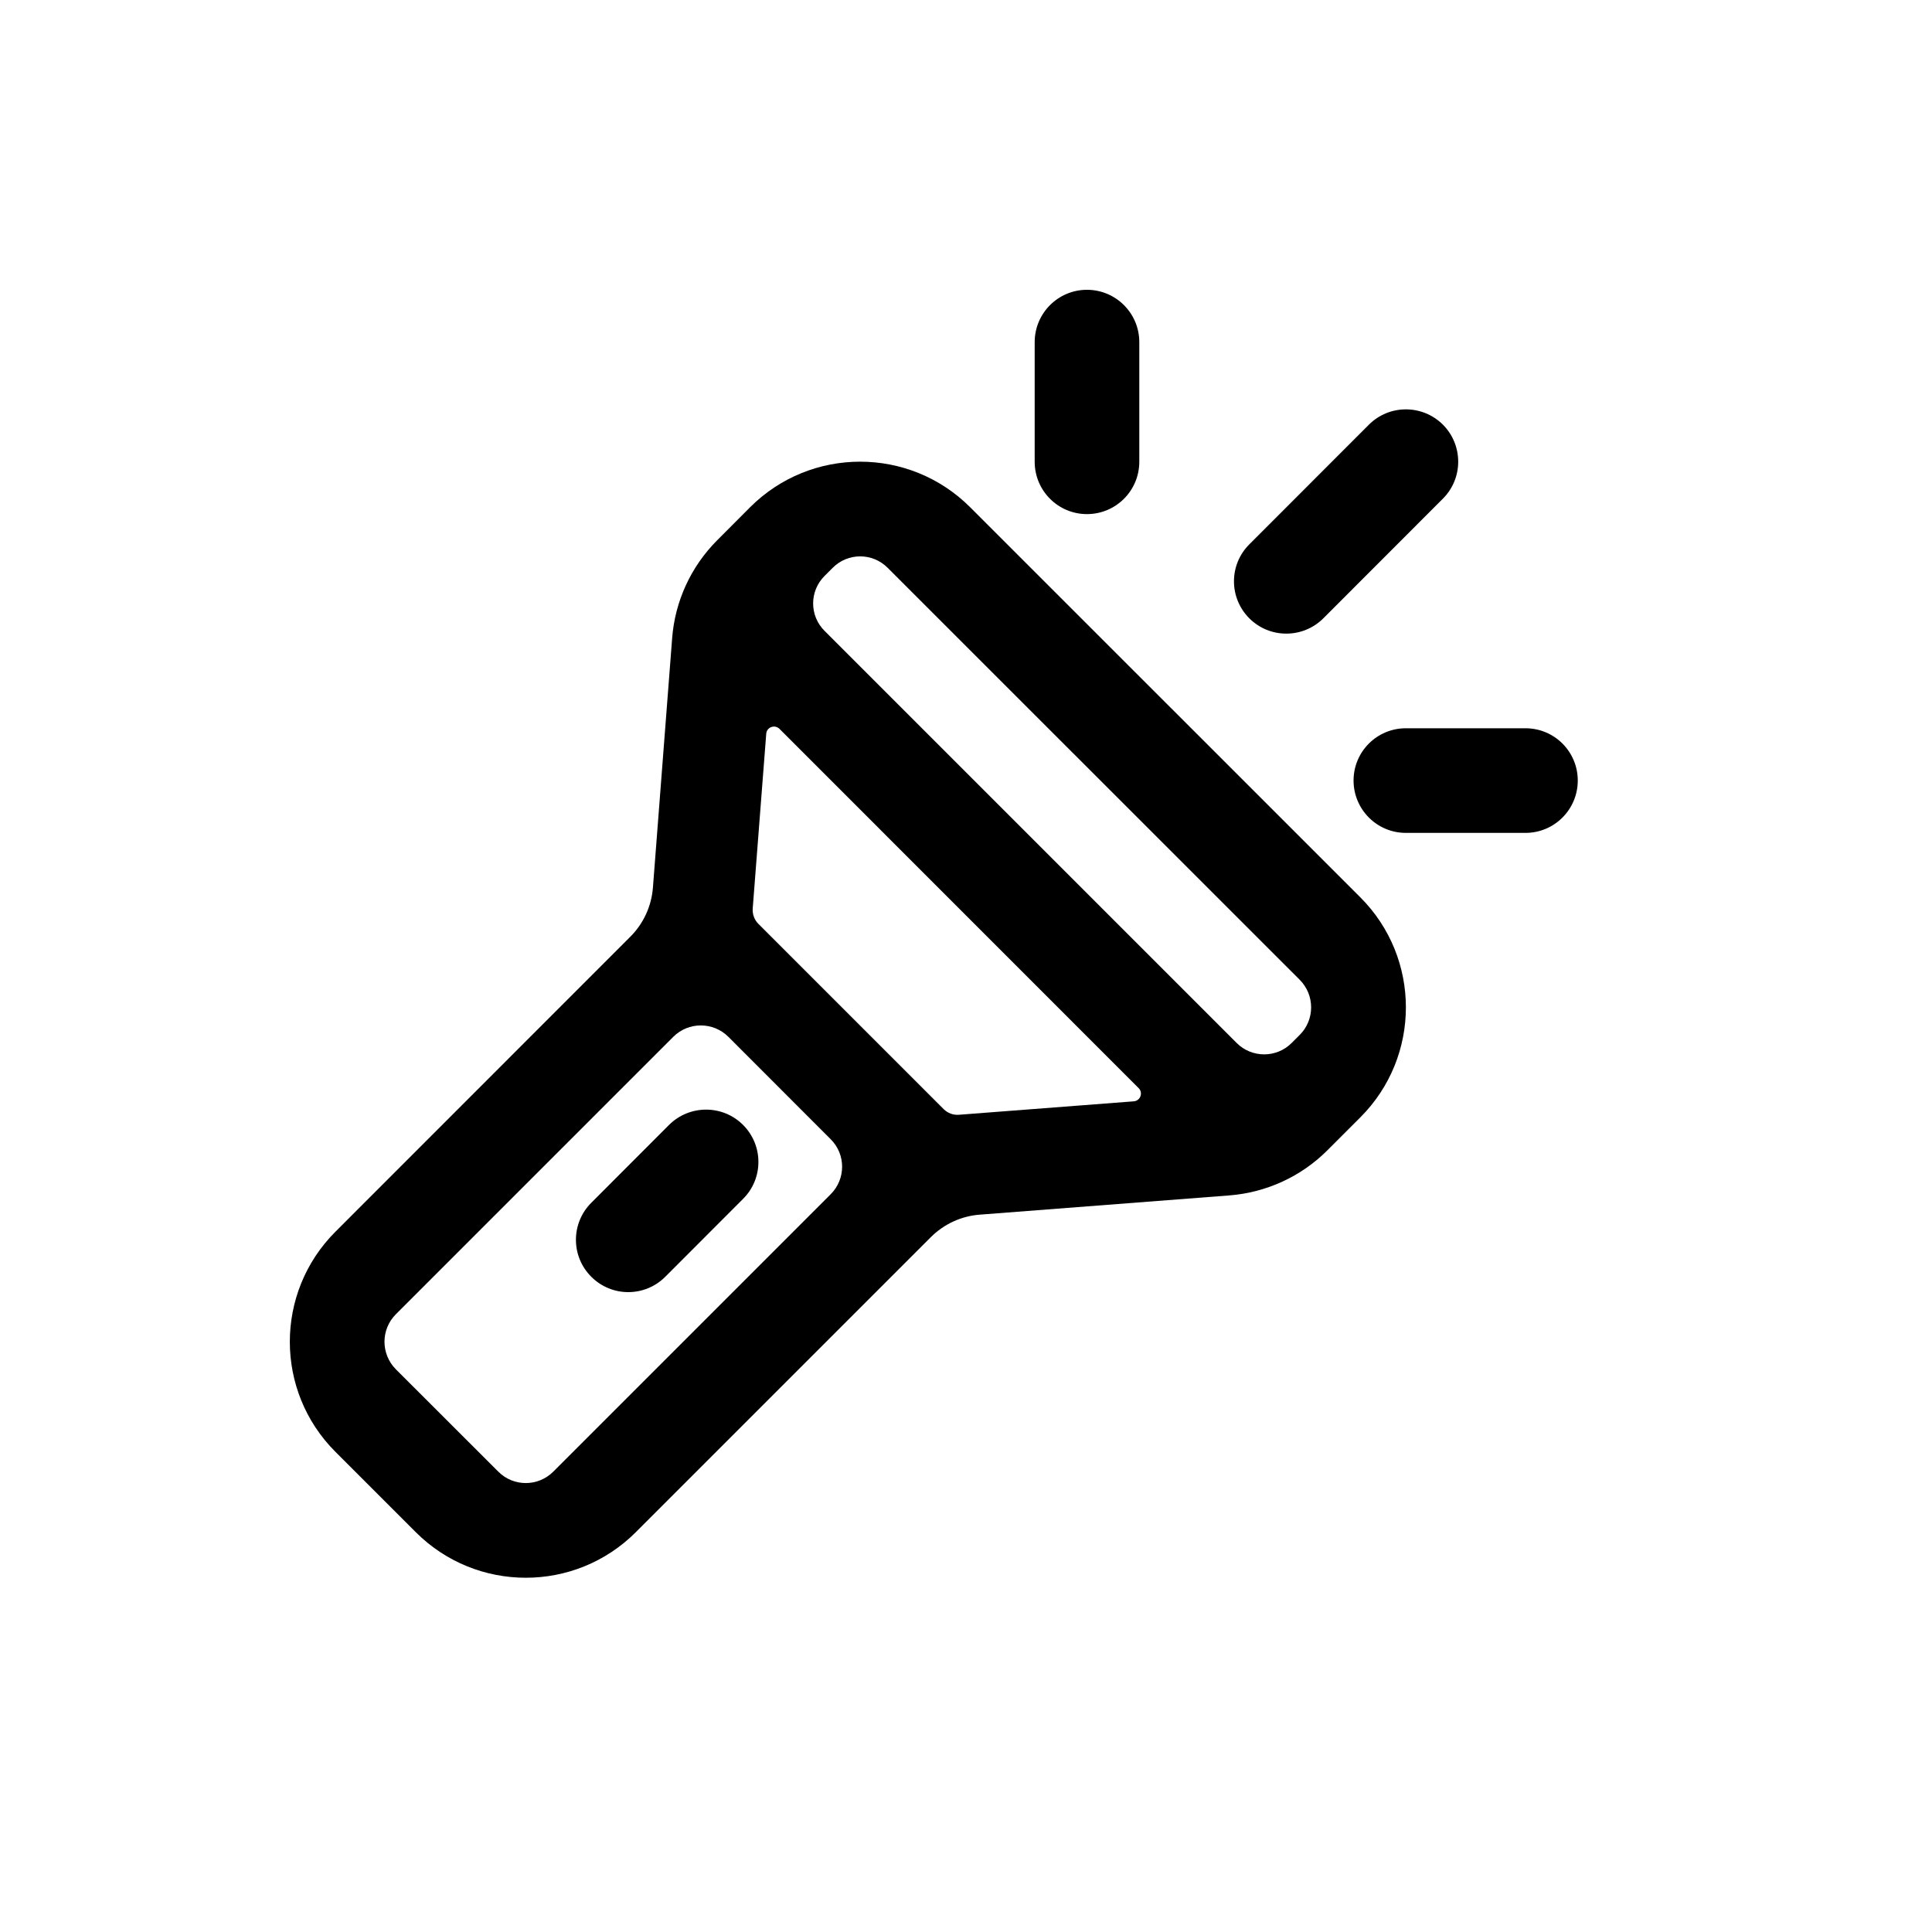 <svg width="20" height="20" viewBox="0 0 20 20" fill="none" xmlns="http://www.w3.org/2000/svg">
<path d="M11.794 3.542C11.794 3.243 11.552 3 11.252 3C10.953 3 10.711 3.243 10.711 3.542V4.78C10.711 5.079 10.953 5.322 11.252 5.322C11.552 5.322 11.794 5.079 11.794 4.78V3.542Z" fill="black"/>
<path d="M7.692 11.645C7.904 11.857 7.904 12.2 7.692 12.411L6.887 13.217C6.675 13.429 6.332 13.429 6.121 13.217C5.909 13.006 5.909 12.663 6.121 12.451L6.926 11.645C7.138 11.434 7.481 11.434 7.692 11.645Z" fill="black"/>
<path fill-rule="evenodd" clip-rule="evenodd" d="M10.143 12.574L12.725 12.375C13.109 12.345 13.469 12.18 13.741 11.908L14.082 11.567C14.711 10.938 14.711 9.918 14.082 9.289L10.043 5.251C9.414 4.622 8.394 4.622 7.765 5.251L7.425 5.592C7.153 5.864 6.987 6.224 6.958 6.607L6.759 9.189C6.744 9.381 6.661 9.561 6.525 9.697L3.472 12.751C2.843 13.38 2.843 14.4 3.472 15.029L4.304 15.861C4.933 16.49 5.953 16.49 6.582 15.861L9.636 12.807C9.772 12.671 9.952 12.588 10.143 12.574ZM9.769 11.482L7.851 9.564C7.809 9.522 7.788 9.464 7.792 9.406L7.932 7.596C7.937 7.527 8.02 7.497 8.069 7.545L11.787 11.264C11.836 11.312 11.805 11.396 11.736 11.401L9.927 11.54C9.868 11.545 9.811 11.523 9.769 11.482ZM4.098 13.605L6.97 10.733C7.127 10.576 7.382 10.576 7.54 10.733L8.599 11.793C8.757 11.95 8.757 12.205 8.599 12.363L5.728 15.234C5.57 15.392 5.315 15.392 5.158 15.234L4.098 14.175C3.941 14.017 3.941 13.762 4.098 13.605ZM8.62 5.878L8.536 5.962C8.378 6.119 8.378 6.374 8.536 6.531L12.802 10.797C12.959 10.954 13.214 10.954 13.371 10.797L13.455 10.713C13.612 10.556 13.612 10.301 13.455 10.143L9.189 5.878C9.032 5.72 8.777 5.72 8.62 5.878Z" fill="black"/>
<path d="M14.937 4.396C15.148 4.608 15.148 4.951 14.937 5.162L13.699 6.401C13.487 6.612 13.144 6.612 12.933 6.401C12.721 6.189 12.721 5.846 12.933 5.635L14.171 4.396C14.382 4.185 14.725 4.185 14.937 4.396Z" fill="black"/>
<path d="M14.553 7.539C14.254 7.539 14.012 7.781 14.012 8.08C14.012 8.379 14.254 8.622 14.553 8.622H15.792C16.091 8.622 16.333 8.379 16.333 8.08C16.333 7.781 16.091 7.539 15.792 7.539H14.553Z" fill="black"/>
</svg>
